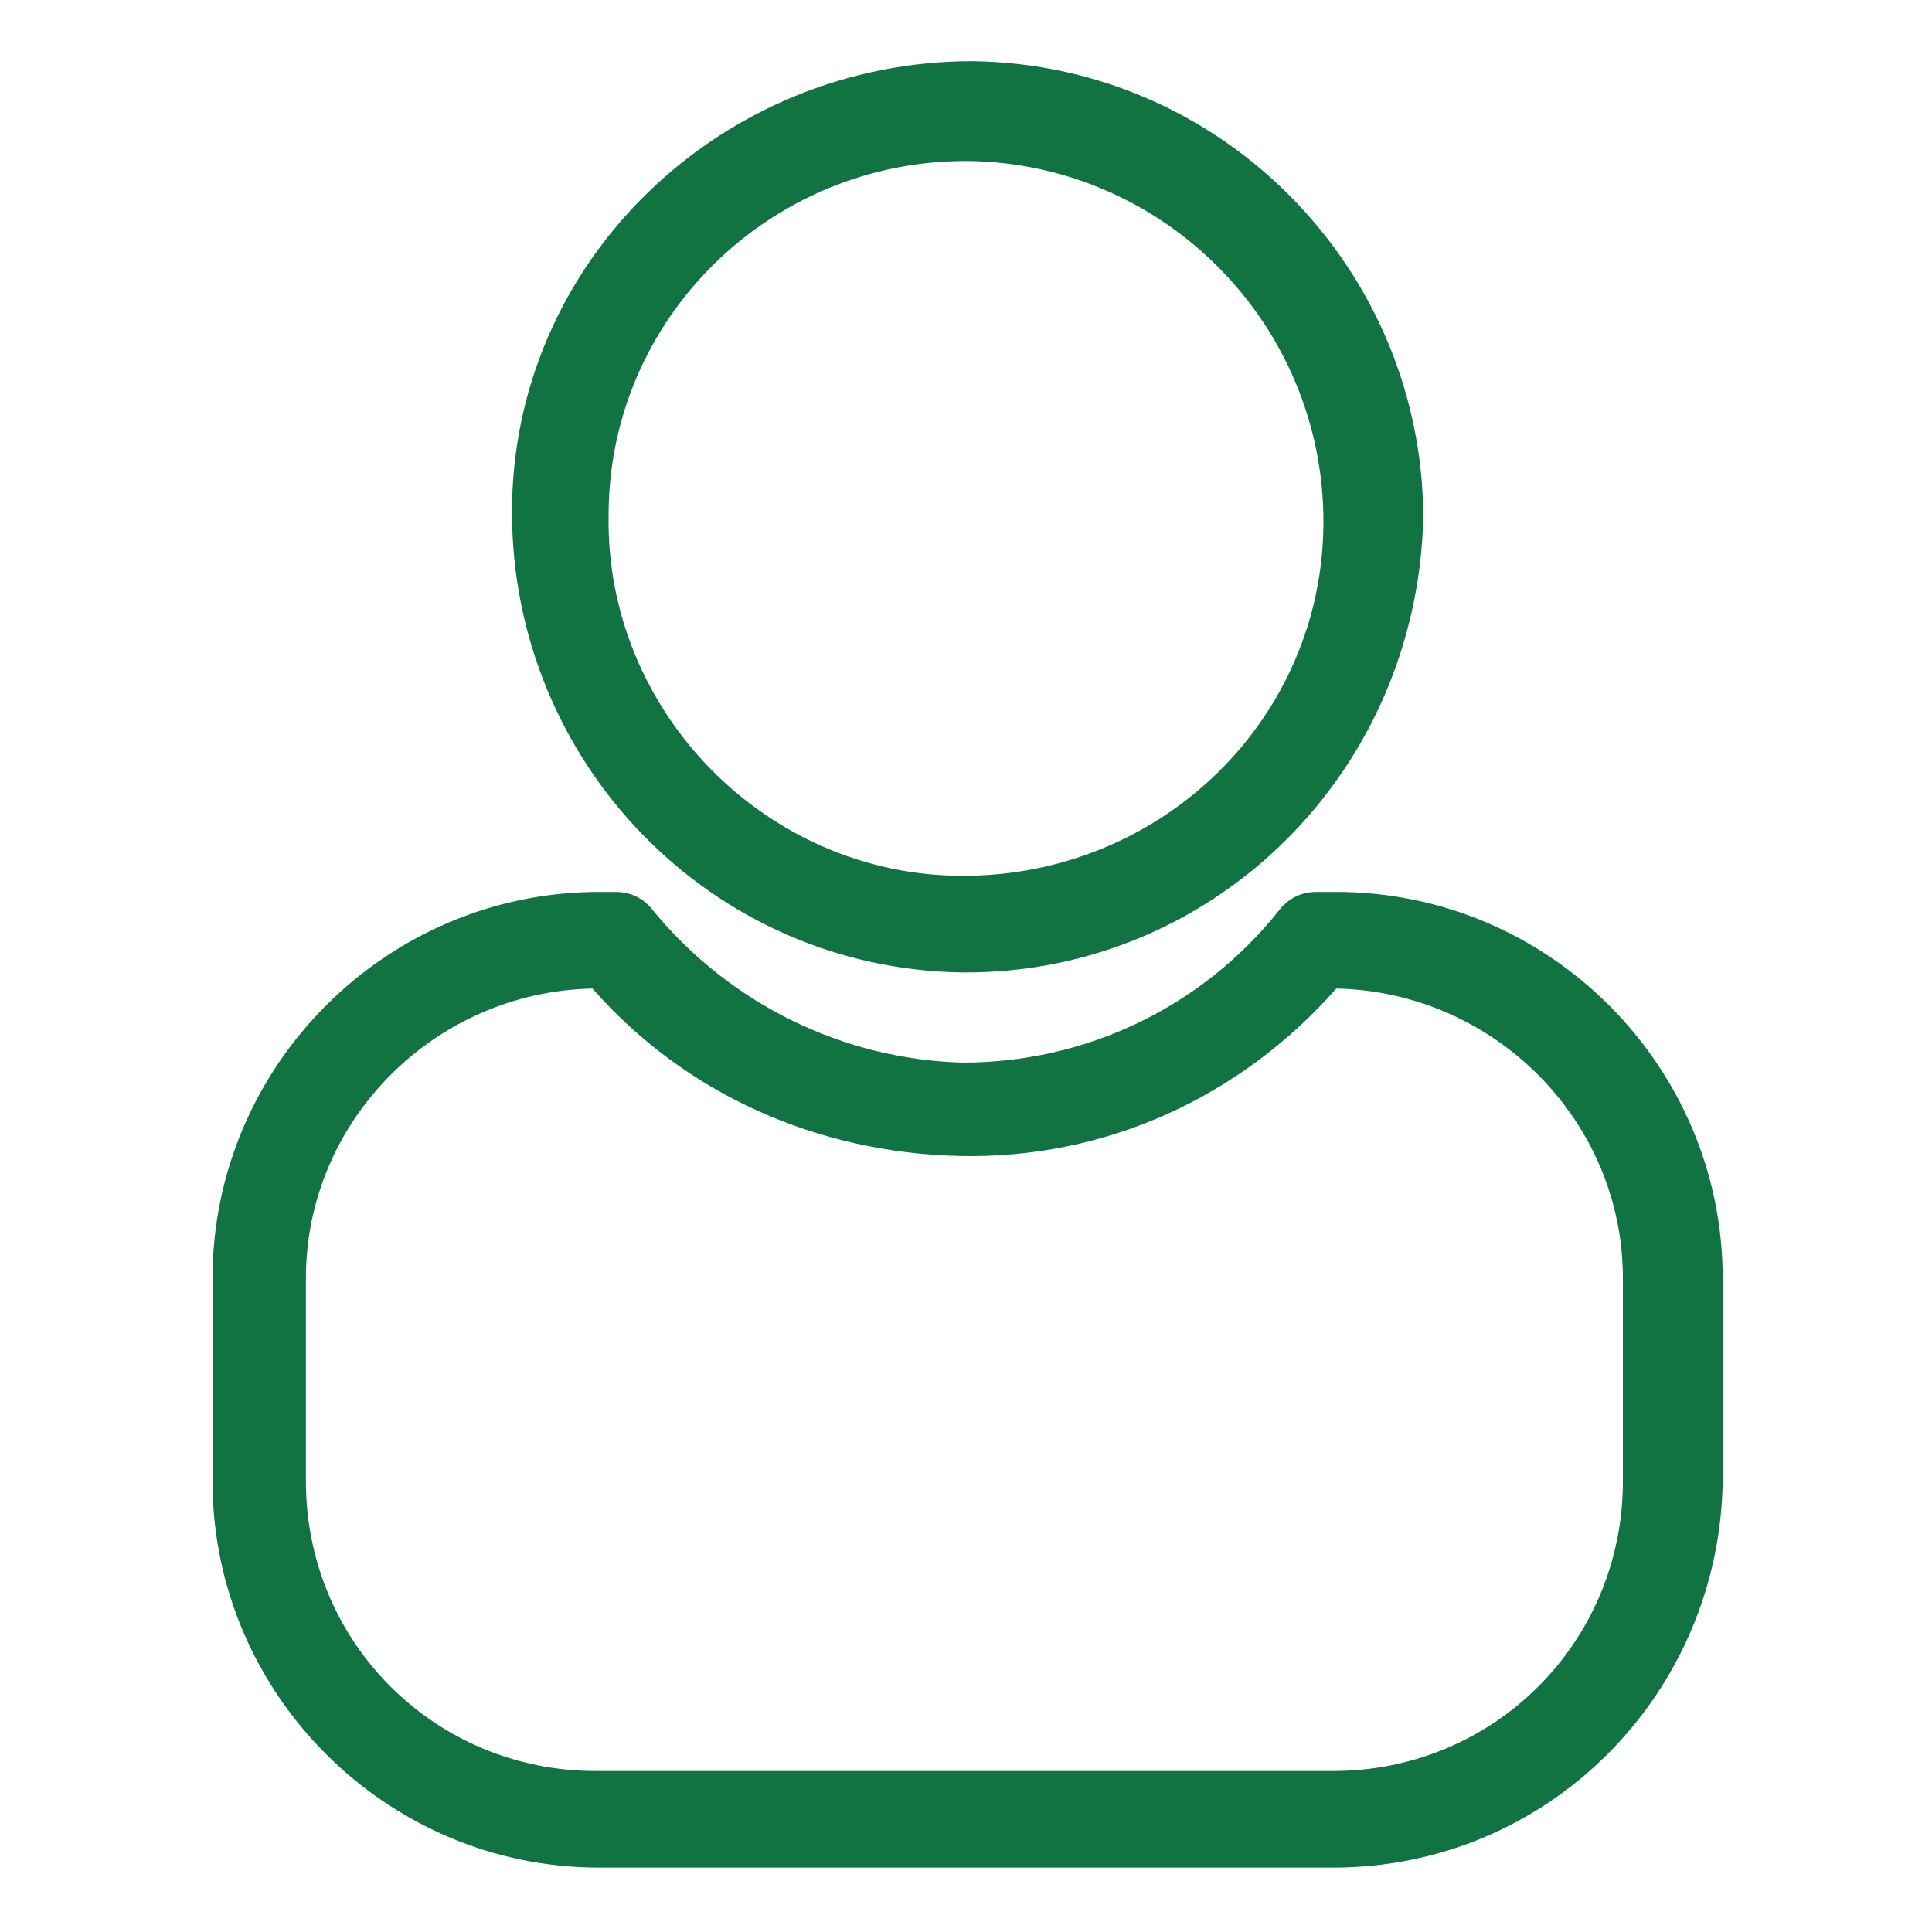 <?xml version="1.0" standalone="no"?><!DOCTYPE svg PUBLIC "-//W3C//DTD SVG 1.1//EN" "http://www.w3.org/Graphics/SVG/1.1/DTD/svg11.dtd"><svg t="1720620554231" class="icon" viewBox="0 0 1024 1024" version="1.1" xmlns="http://www.w3.org/2000/svg" p-id="28227" width="24" height="24" xmlns:xlink="http://www.w3.org/1999/xlink"><path d="M512 515.413h-1.707c-133.12-1.707-238.933-110.933-238.933-244.053s110.933-238.933 244.053-238.933c133.12 1.707 238.933 110.933 238.933 242.347C750.933 409.6 643.413 515.413 512 515.413z m-1.707-51.2c105.813 0 191.147-83.627 191.147-187.733S617.813 87.04 513.707 85.333H512c-104.107 0-189.44 83.627-189.44 187.733-1.707 104.107 83.627 191.147 187.733 191.147z" fill="#117242" p-id="28228"></path><path d="M706.56 989.867H317.44c-112.64 0-204.8-92.16-204.8-204.8v-107.52c0-112.64 92.16-204.8 204.8-204.8h8.533c8.533 0 15.36 3.413 20.48 10.24 40.96 49.493 100.693 78.507 163.84 80.213 64.853 0 126.293-29.013 167.253-80.213 5.12-6.827 11.947-10.24 20.48-10.24h10.24c112.64 0 204.8 92.16 204.8 204.8V785.067c-1.707 112.64-92.16 204.8-206.507 204.8z m-392.533-465.92c-83.627 1.707-151.893 69.973-151.893 153.6V785.067c0 85.333 68.267 153.6 153.6 153.6h390.827c85.333 0 153.6-68.267 153.6-153.6v-107.52c0-83.627-68.267-151.893-151.893-153.6-51.2 58.027-122.88 90.453-199.68 88.747-75.093-1.707-145.067-32.427-194.56-88.747z" fill="#117242" p-id="28229"></path></svg>
